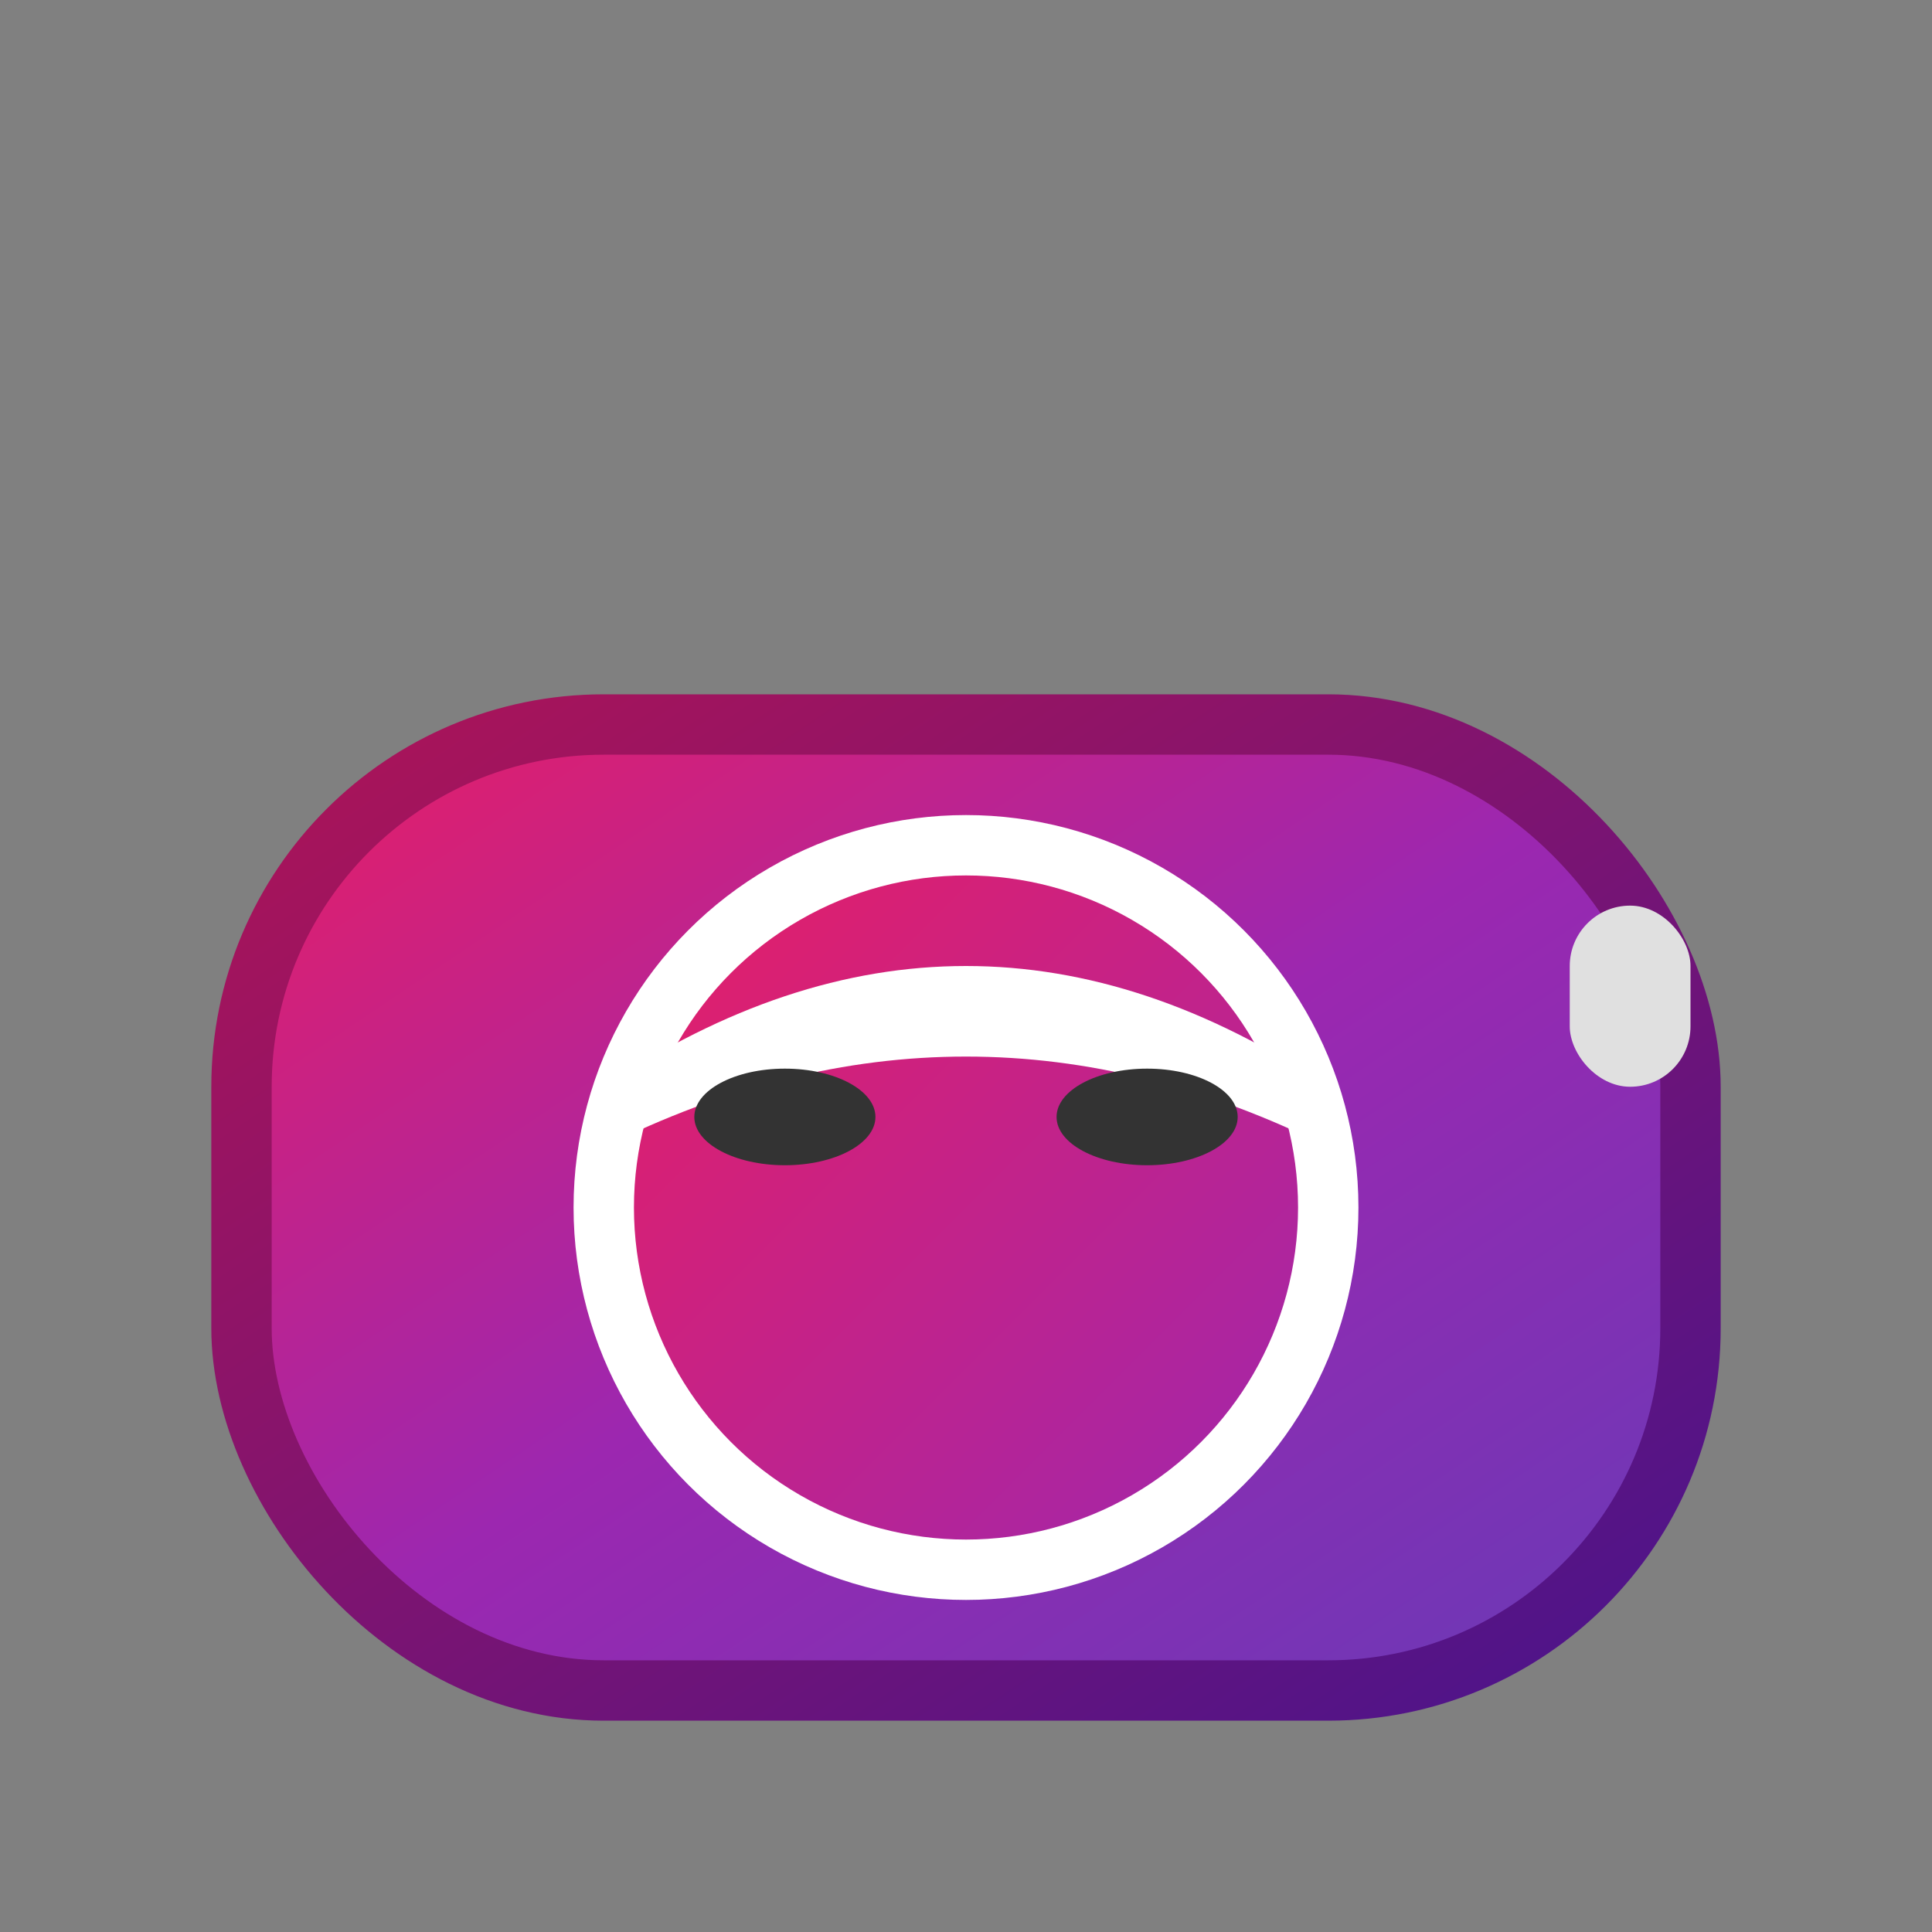 <svg width="32" height="32" viewBox="0 0 32 32" xmlns="http://www.w3.org/2000/svg">
  <rect x="0" y="0" width="32" height="32" fill="#808080" stroke="none"/>
  <!-- Ninja Camera Icon -->
  <g transform="translate(2, 2)">
    <!-- Camera body -->
    <rect x="2" y="10" width="24" height="16" rx="6" fill="url(#gradient1)" stroke="url(#gradient2)" stroke-width="1"/>
    <!-- Camera lens -->
    <circle cx="14" cy="18" r="6" fill="url(#gradient3)" stroke="#fff" stroke-width="1"/>
    <!-- Ninja mask -->
    <path d="M8 16 Q14 12 20 16 L20 17 Q14 14 8 17 Z" fill="#fff"/>
    <!-- Ninja eyes -->
    <ellipse cx="11" cy="16.5" rx="1.5" ry="0.8" fill="#333"/>
    <ellipse cx="17" cy="16.5" rx="1.5" ry="0.8" fill="#333"/>
    <!-- Camera flash -->
    <rect x="24" y="13" width="2" height="3" rx="1" fill="#e0e0e0"/>
  </g>
  
  <!-- Gradients -->
  <defs>
    <linearGradient id="gradient1" x1="0%" y1="0%" x2="100%" y2="100%">
      <stop offset="0%" style="stop-color:#e91e63;stop-opacity:1" />
      <stop offset="50%" style="stop-color:#9c27b0;stop-opacity:1" />
      <stop offset="100%" style="stop-color:#673ab7;stop-opacity:1" />
    </linearGradient>
    <linearGradient id="gradient2" x1="0%" y1="0%" x2="100%" y2="100%">
      <stop offset="0%" style="stop-color:#ad1457;stop-opacity:1" />
      <stop offset="100%" style="stop-color:#4a148c;stop-opacity:1" />
    </linearGradient>
    <linearGradient id="gradient3" x1="0%" y1="0%" x2="100%" y2="100%">
      <stop offset="0%" style="stop-color:#e91e63;stop-opacity:1" />
      <stop offset="100%" style="stop-color:#9c27b0;stop-opacity:1" />
    </linearGradient>
  </defs>
</svg>
